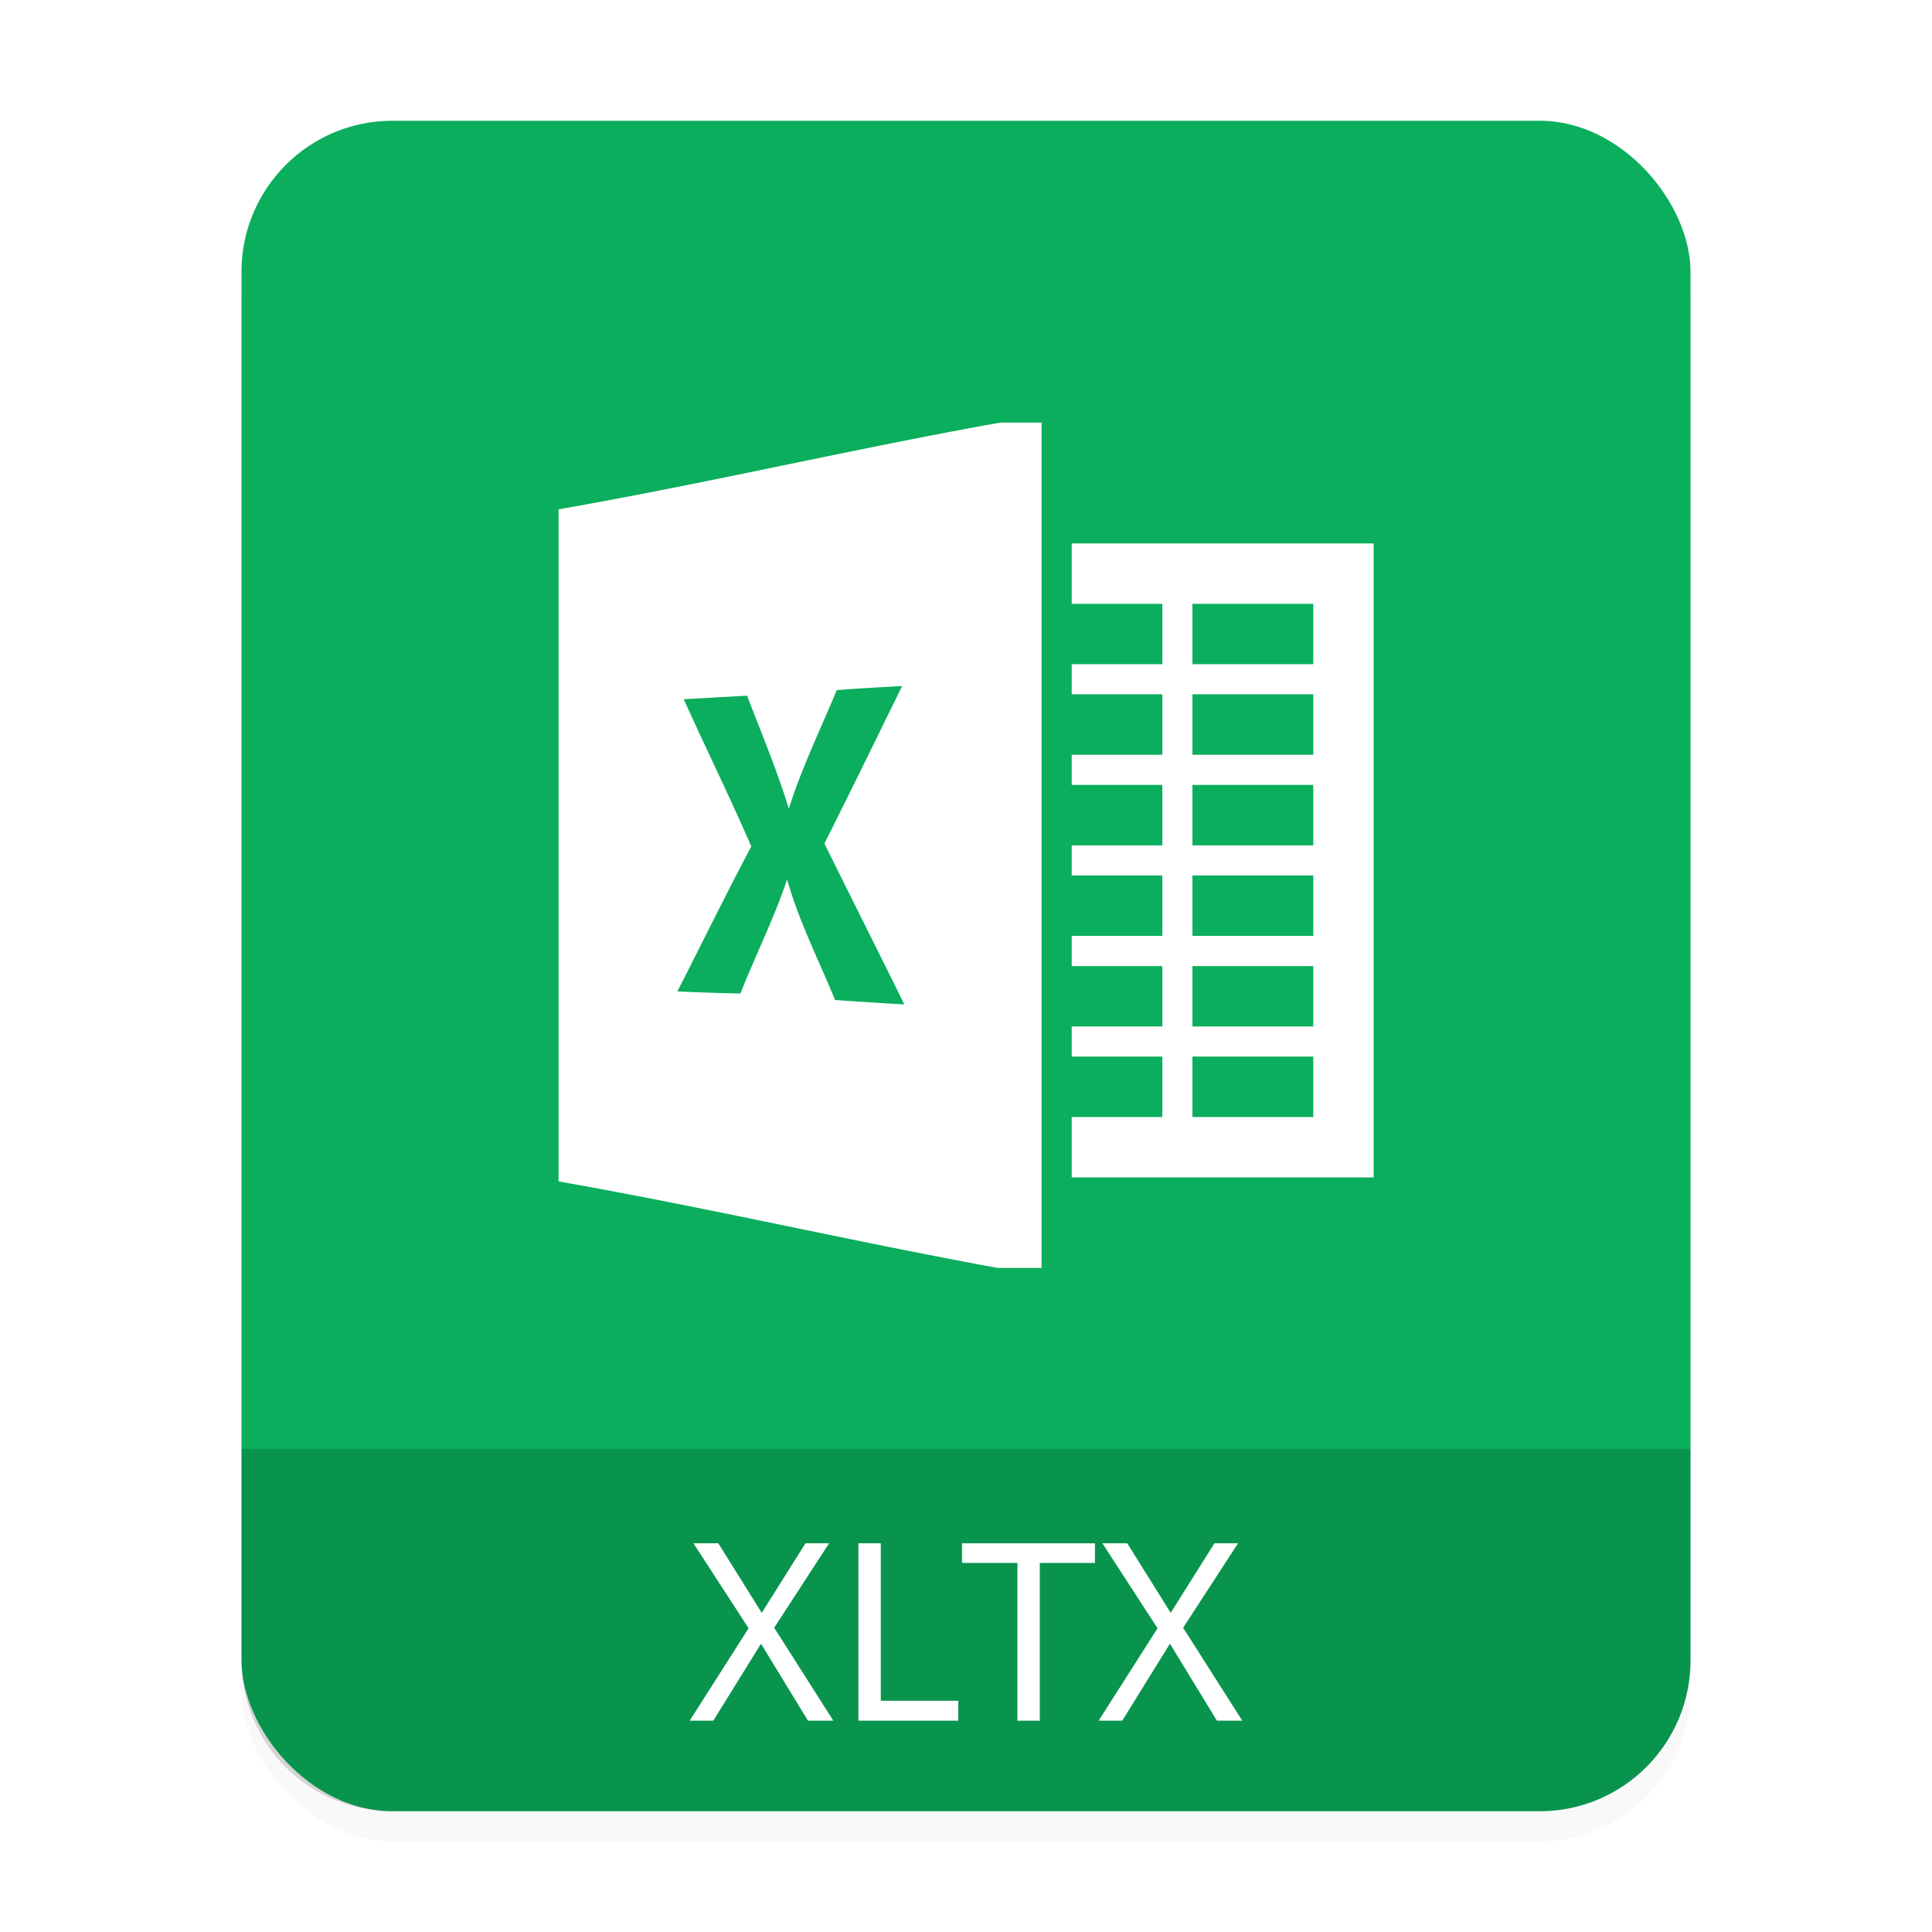 <svg version="1.1" viewBox="0 0 64 64" xmlns="http://www.w3.org/2000/svg">
 <defs>
  <filter id="filter6421" x="-.052" y="-.045" width="1.104" height="1.089" color-interpolation-filters="sRGB">
   <feGaussianBlur stdDeviation="1.04"/>
  </filter>
 </defs>
 <rect x="8" y="5" width="48" height="56" rx="5" ry="5" fill="#000000" filter="url(#filter6421)" opacity=".15" stroke-width=".987"/>
 <rect x="8" y="4" width="48" height="56" rx="5" ry="5" fill="#0bae5c" stroke-width=".987"/>
 <g transform="matrix(3.78 0 0 3.78 -3.33e-7 -9.002)" fill="#ffffff" stroke-width=".088">
  <path d="m8.766 6.085c-1.29 0.23-2.581 0.535-3.871 0.76v5.89c1.283 0.225 2.567 0.524 3.848 0.758h0.385v-7.408zm-0.861 2.31c-0.225 0.46-0.45 0.92-0.68 1.379 0.232 0.471 0.469 0.939 0.7 1.41a48.933 48.933 0 0 1-0.607-0.039c-0.143-0.35-0.317-0.69-0.42-1.057-0.114 0.342-0.277 0.664-0.409 1-0.184-3e-3 -0.368-0.01-0.553-0.018 0.217-0.424 0.425-0.85 0.648-1.271-0.189-0.434-0.397-0.858-0.592-1.29l0.555-0.031c0.126 0.329 0.263 0.654 0.366 0.991 0.112-0.358 0.277-0.694 0.42-1.04 0.19-0.014 0.38-0.025 0.572-0.035zm1.487-1.251v0.529h0.794v0.529h-0.794v0.264h0.794v0.53h-0.794v0.264h0.794v0.53h-0.794v0.264h0.794v0.529h-0.794v0.265h0.794v0.529h-0.794v0.264h0.794v0.53h-0.794v0.529h2.646v-5.556zm1.058 0.529h1.059v0.529h-1.059zm0 0.793h1.059v0.53h-1.059zm0 0.794h1.059v0.53h-1.059zm0 0.794h1.059v0.529h-1.059zm0 0.794h1.059v0.529h-1.059zm0 0.793h1.059v0.53h-1.059z"/>
 </g>
 <path d="m8 48v7c0 2.77 2.23 5 5 5h38c2.77 0 5-2.23 5-5v-7h-48z" fill="#000000" fill-rule="evenodd" opacity=".15" stop-color="#000000" style="paint-order:stroke fill markers"/>
 <g fill="#ffffff" stroke-width=".206" aria-label="XLTX">
  <path d="m27.605 57h-0.84l-1.556-2.551-1.58 2.551h-0.782l1.951-3.062-1.827-2.815h0.823l1.44 2.304 1.449-2.304h0.782l-1.819 2.798z"/>
  <path d="m28.436 57v-5.877h0.741v5.218h2.568v0.658z"/>
  <path d="m34.444 57h-0.741v-5.226h-1.835v-0.65h4.403v0.65h-1.827z"/>
  <path d="m41.152 57h-0.84l-1.556-2.551-1.58 2.551h-0.782l1.951-3.062-1.827-2.815h0.823l1.44 2.304 1.449-2.304h0.782l-1.819 2.798z"/>
 </g>
</svg>
